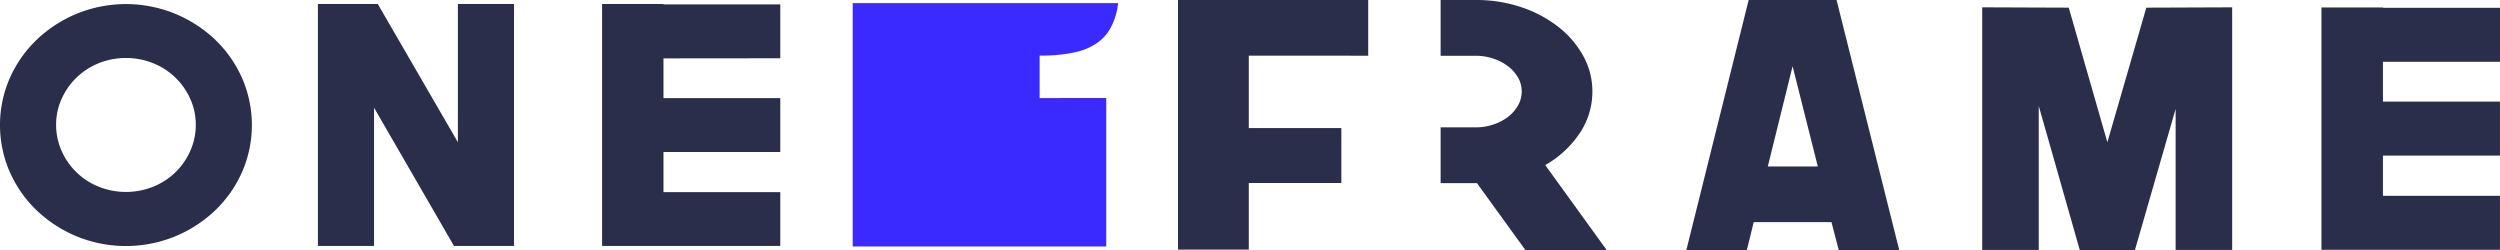 <svg xmlns="http://www.w3.org/2000/svg" width="130" height="13" viewBox="0 0 130 13">
  <g id="Logo" transform="translate(-215.708 -369.672)">
    <g id="One" transform="translate(215.708 369.881)">
      <path id="Path_1" data-name="Path 1" d="M219.712,371.5a6.746,6.746,0,0,0-2.082,1.344,6.279,6.279,0,0,0-1.406,1.994,6.1,6.1,0,0,0,0,4.912,6.277,6.277,0,0,0,1.406,1.994,6.738,6.738,0,0,0,2.082,1.344,6.77,6.77,0,0,0,5.09,0,6.748,6.748,0,0,0,2.082-1.344,6.291,6.291,0,0,0,1.406-1.994,6.1,6.1,0,0,0,0-4.912,6.293,6.293,0,0,0-1.406-1.994A6.757,6.757,0,0,0,224.8,371.5a6.77,6.77,0,0,0-5.09,0Zm1.13,9a3.538,3.538,0,0,1-1.931-1.865,3.286,3.286,0,0,1-.285-1.354,3.227,3.227,0,0,1,.285-1.346,3.561,3.561,0,0,1,1.931-1.857,3.811,3.811,0,0,1,2.83,0,3.56,3.56,0,0,1,1.931,1.857,3.235,3.235,0,0,1,.285,1.346,3.294,3.294,0,0,1-.285,1.354,3.538,3.538,0,0,1-1.931,1.865,3.809,3.809,0,0,1-2.83,0Z" transform="translate(-215.708 -371)" fill="#2b2e4a"/>
      <path id="Path_2" data-name="Path 2" d="M326.648,383.582V371h-2.919v7.189L319.564,371H316.45v12.581h2.919v-7.189l4.157,7.189Z" transform="translate(-299.919 -371.001)" fill="#2b2e4a"/>
      <path id="Path_3" data-name="Path 3" d="M415.8,373.821v-2.8h-6.074V371h-3.193v12.581H415.8v-2.8h-6.074v-2.086H415.8v-2.8h-6.074v-2.068Z" transform="translate(-375.225 -371)" fill="#2b2e4a"/>
    </g>
    <path id="Path_4" data-name="Path 4" d="M495.636,375.647V373.44a8.274,8.274,0,0,0,1.836-.172,3.184,3.184,0,0,0,1.211-.527,2.284,2.284,0,0,0,.714-.883,3.4,3.4,0,0,0,.319-1.146h-13.8v12.654H499.1v-7.72Z" transform="translate(-225.867 -0.877)" fill="#3a2afd"/>
    <g id="Frame" transform="translate(276.964 369.672)">
      <path id="Path_5" data-name="Path 5" d="M598.91,372.569v-2.9h-9.891v12.982H592.7v-3.462h4.813v-2.859H592.7v-3.765Z" transform="translate(-589.019 -369.672)" fill="#2b2e4a"/>
      <path id="Path_6" data-name="Path 6" d="M677.663,378.256a5.3,5.3,0,0,0,1.788-1.651,3.861,3.861,0,0,0,.664-2.181,3.78,3.78,0,0,0-.472-1.837,4.927,4.927,0,0,0-1.3-1.519,6.417,6.417,0,0,0-1.933-1.025,7.352,7.352,0,0,0-2.36-.371h-1.827v2.9h1.817a2.877,2.877,0,0,1,.931.149,2.592,2.592,0,0,1,.763.4,2.017,2.017,0,0,1,.516.586,1.421,1.421,0,0,1,.19.717,1.469,1.469,0,0,1-.19.726,1.973,1.973,0,0,1-.516.595,2.575,2.575,0,0,1-.763.4,2.867,2.867,0,0,1-.931.149h-1.817v2.9h1.889l2.519,3.48h4.227Z" transform="translate(-658.567 -369.672)" fill="#2b2e4a"/>
      <path id="Path_7" data-name="Path 7" d="M753.363,369.672l-3.24,13h3.146l.356-1.448h4.045l.375,1.448h3.146l-3.258-13Zm2.284,3.444,1.311,5.211h-2.6Z" transform="translate(-723.688 -369.672)" fill="#2b2e4a"/>
      <path id="Path_8" data-name="Path 8" d="M852.412,372.1l-2.026,7-2.008-7-4.5-.017V384.7h2.94V377.21l2.133,7.493h2.869l2.116-7.339V384.7h2.94V372.083l-4.464.017Z" transform="translate(-802.059 -371.702)" fill="#2b2e4a"/>
      <path id="Path_9" data-name="Path 9" d="M960.669,374.959V372.15h-6.085v-.017h-3.2v12.6h9.283v-2.808h-6.085v-2.089h6.085V377.03h-6.085v-2.072Z" transform="translate(-891.925 -371.745)" fill="#2b2e4a"/>
    </g>
  </g>
</svg>
